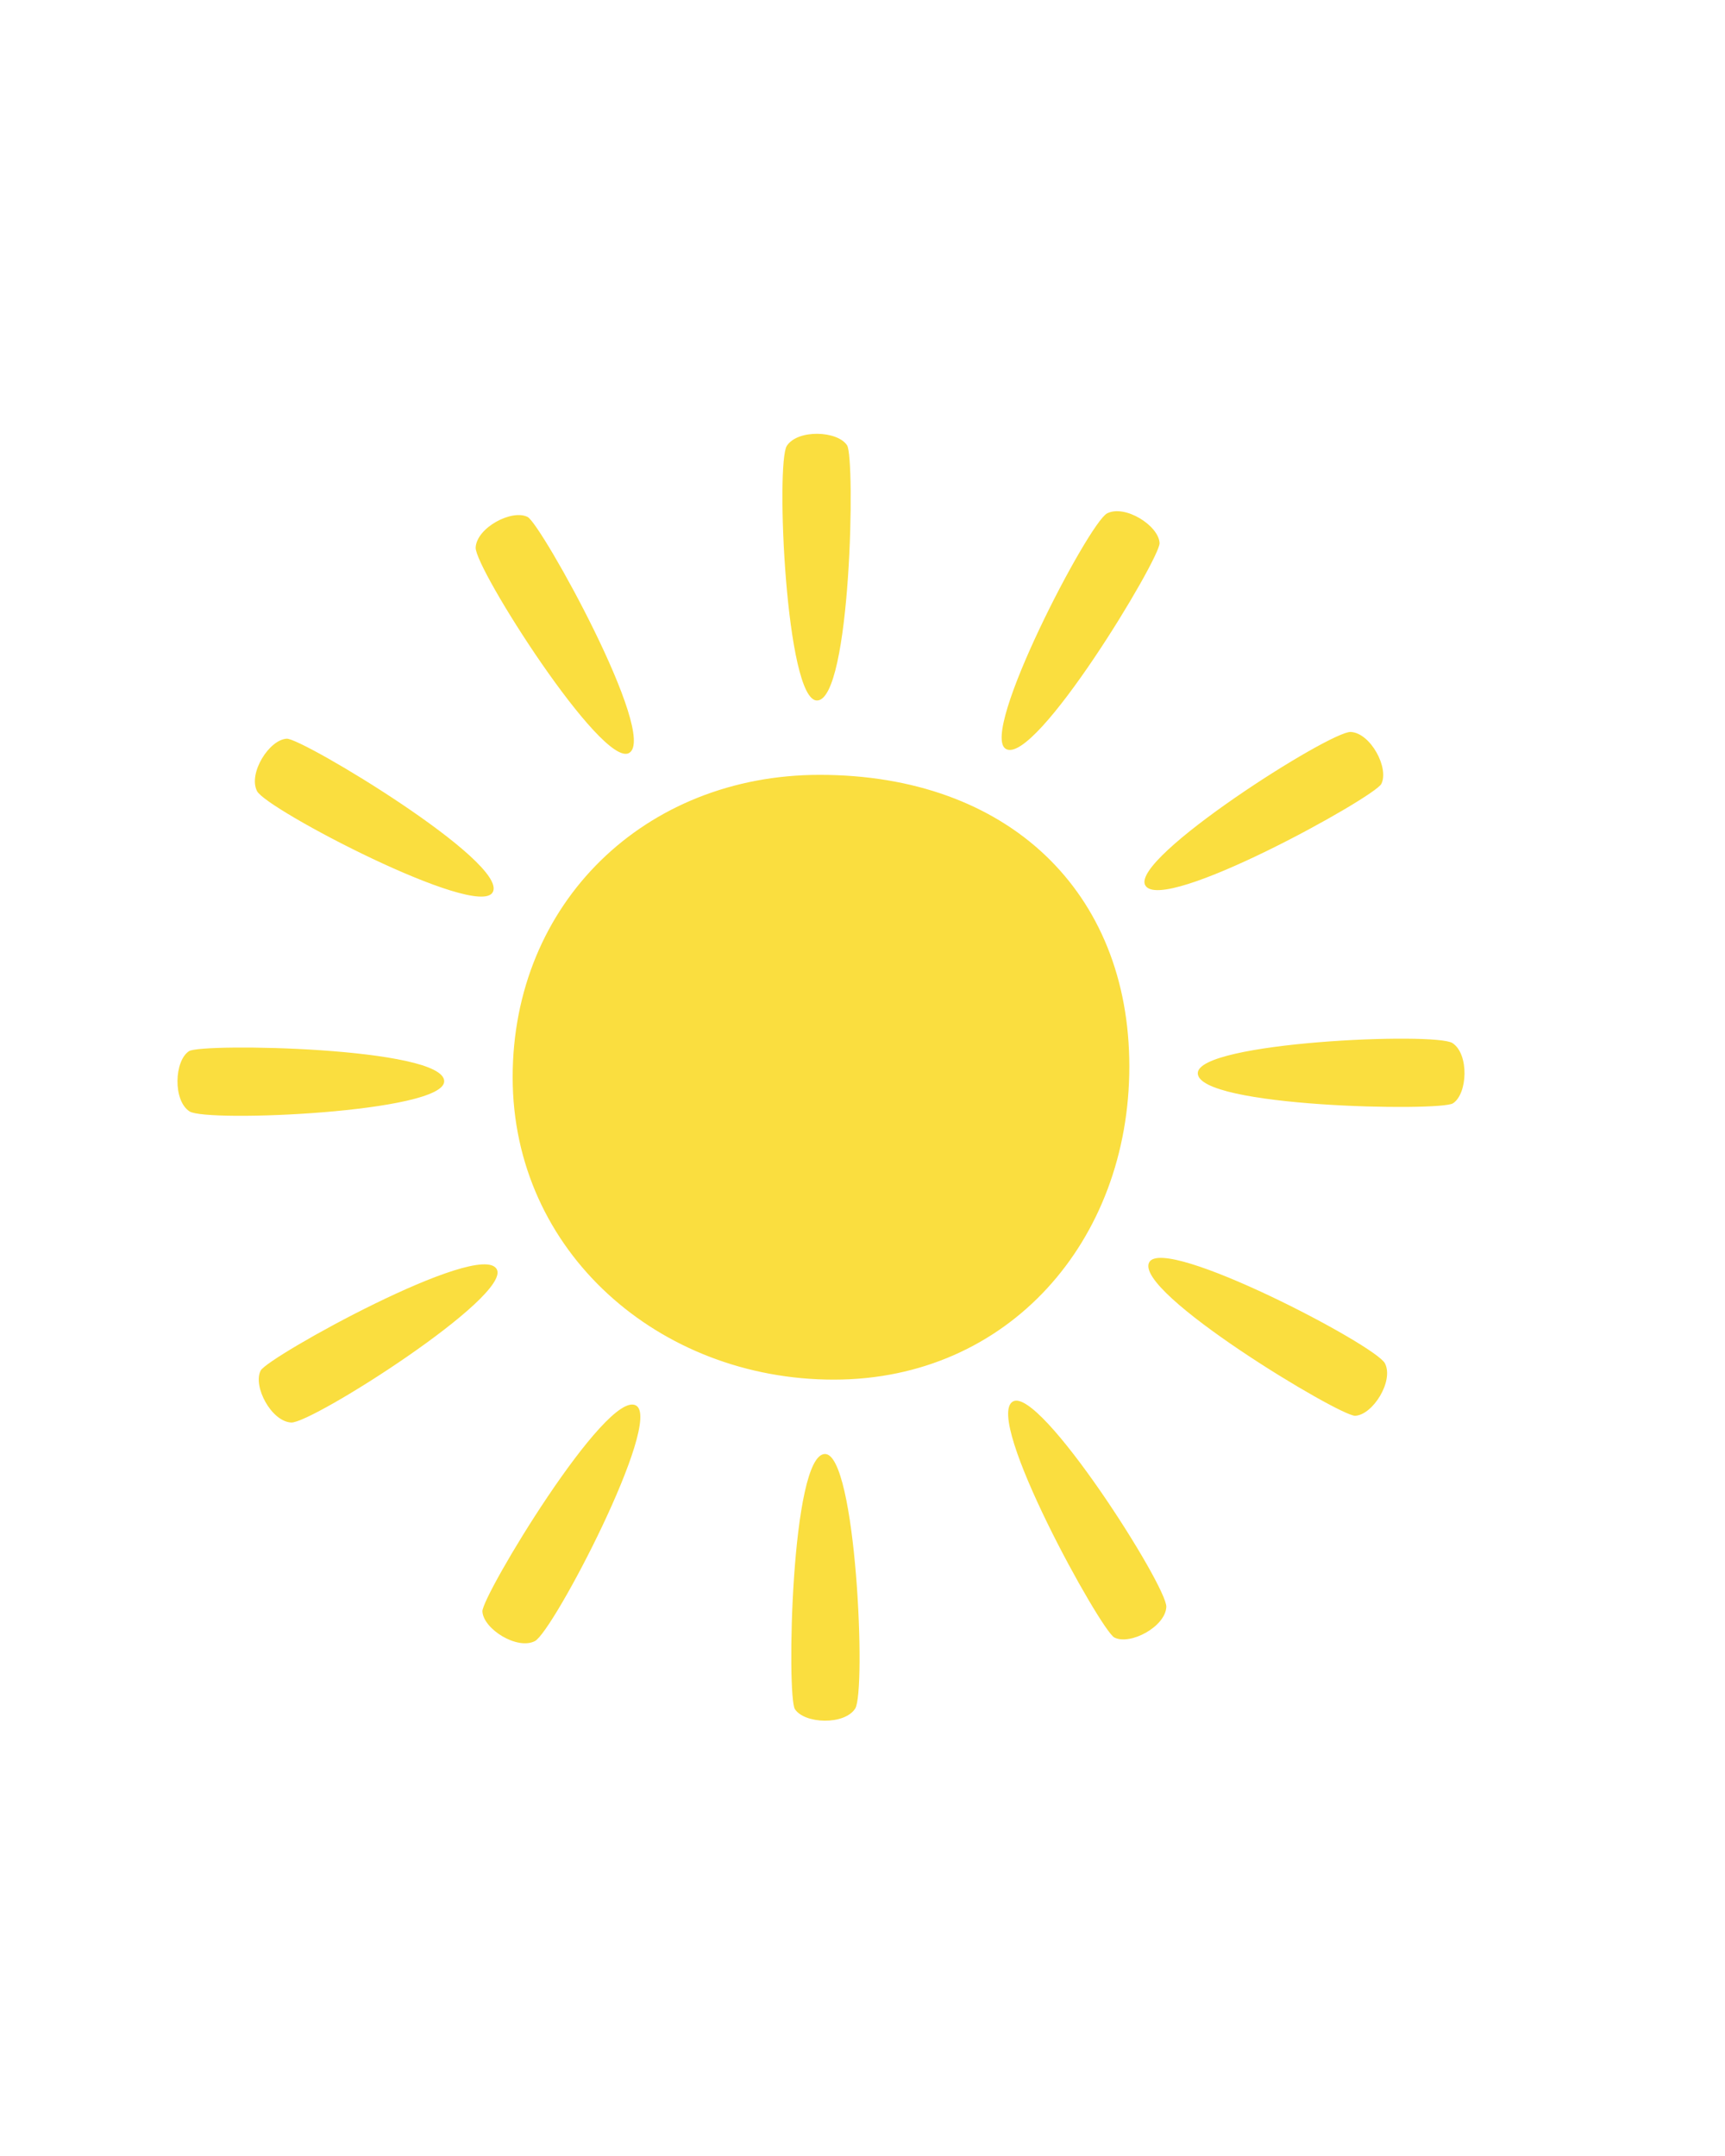 <svg xmlns="http://www.w3.org/2000/svg" xmlns:xlink="http://www.w3.org/1999/xlink" width="1080" zoomAndPan="magnify" viewBox="0 0 810 1012.5" height="1350" preserveAspectRatio="xMidYMid meet" version="1.0"><path fill="#fade3f" d="M 530.293 500.805 C 530.293 582.762 473.48 647.902 391.523 647.902 C 309.566 647.902 240.727 587.852 240.727 505.895 C 240.727 423.938 302.91 363.887 384.867 363.887 C 473.379 363.887 530.293 418.848 530.293 500.805 Z M 397.77 209.156 C 393.281 202.219 374.547 201.523 369.461 209.387 C 364.223 217.48 368.953 328.969 383.621 328.965 C 399.652 328.961 401.637 215.141 397.77 209.156 Z M 247.758 242.785 C 240.402 239.016 223.832 247.785 223.355 257.137 C 222.867 266.766 282.707 360.949 295.406 353.613 C 309.293 345.594 254.098 246.031 247.758 242.785 Z M 134.656 346.91 C 126.406 347.324 116.438 363.203 120.703 371.539 C 125.094 380.121 224.008 431.77 231.34 419.066 C 239.352 405.18 141.773 346.551 134.656 346.91 Z M 88.773 493.637 C 81.832 498.121 81.141 516.855 89.004 521.945 C 97.098 527.18 208.582 522.453 208.578 507.785 C 208.578 491.75 94.754 489.77 88.773 493.637 Z M 122.398 643.648 C 118.633 651 127.398 667.57 136.754 668.047 C 146.379 668.535 240.566 608.699 233.23 595.996 C 225.211 582.113 125.645 637.305 122.398 643.648 Z M 226.523 756.746 C 226.941 765 242.816 774.969 251.156 770.699 C 259.738 766.312 311.387 667.398 298.684 660.066 C 284.797 652.051 226.168 749.633 226.523 756.746 Z M 373.25 802.633 C 377.738 809.57 396.473 810.266 401.559 802.402 C 406.793 794.309 402.066 682.824 387.398 682.824 C 371.367 682.828 369.383 796.648 373.25 802.633 Z M 523.262 769.008 C 530.617 772.773 547.188 764.004 547.664 754.652 C 548.152 745.023 488.312 650.84 475.613 658.176 C 461.727 666.195 516.922 765.758 523.262 769.008 Z M 636.363 664.879 C 644.613 664.465 654.582 648.586 650.316 640.25 C 645.926 631.668 547.012 580.02 539.68 592.723 C 531.668 606.609 629.246 665.238 636.363 664.879 Z M 682.246 518.152 C 689.188 513.668 689.879 494.934 682.016 489.844 C 673.922 484.609 562.438 489.336 562.441 504.004 C 562.441 520.039 676.266 522.02 682.246 518.152 Z M 648.621 368.141 C 652.387 360.789 643.621 344.219 634.266 343.742 C 624.641 343.254 530.453 403.09 537.789 415.793 C 545.809 429.676 645.375 374.484 648.621 368.141 Z M 544.496 255.043 C 544.078 246.789 528.199 236.82 519.863 241.09 C 511.281 245.48 459.633 344.391 472.336 351.723 C 486.223 359.738 544.852 262.156 544.496 255.043 Z M 544.496 255.043 " fill-opacity="1" fill-rule="nonzero"/></svg>